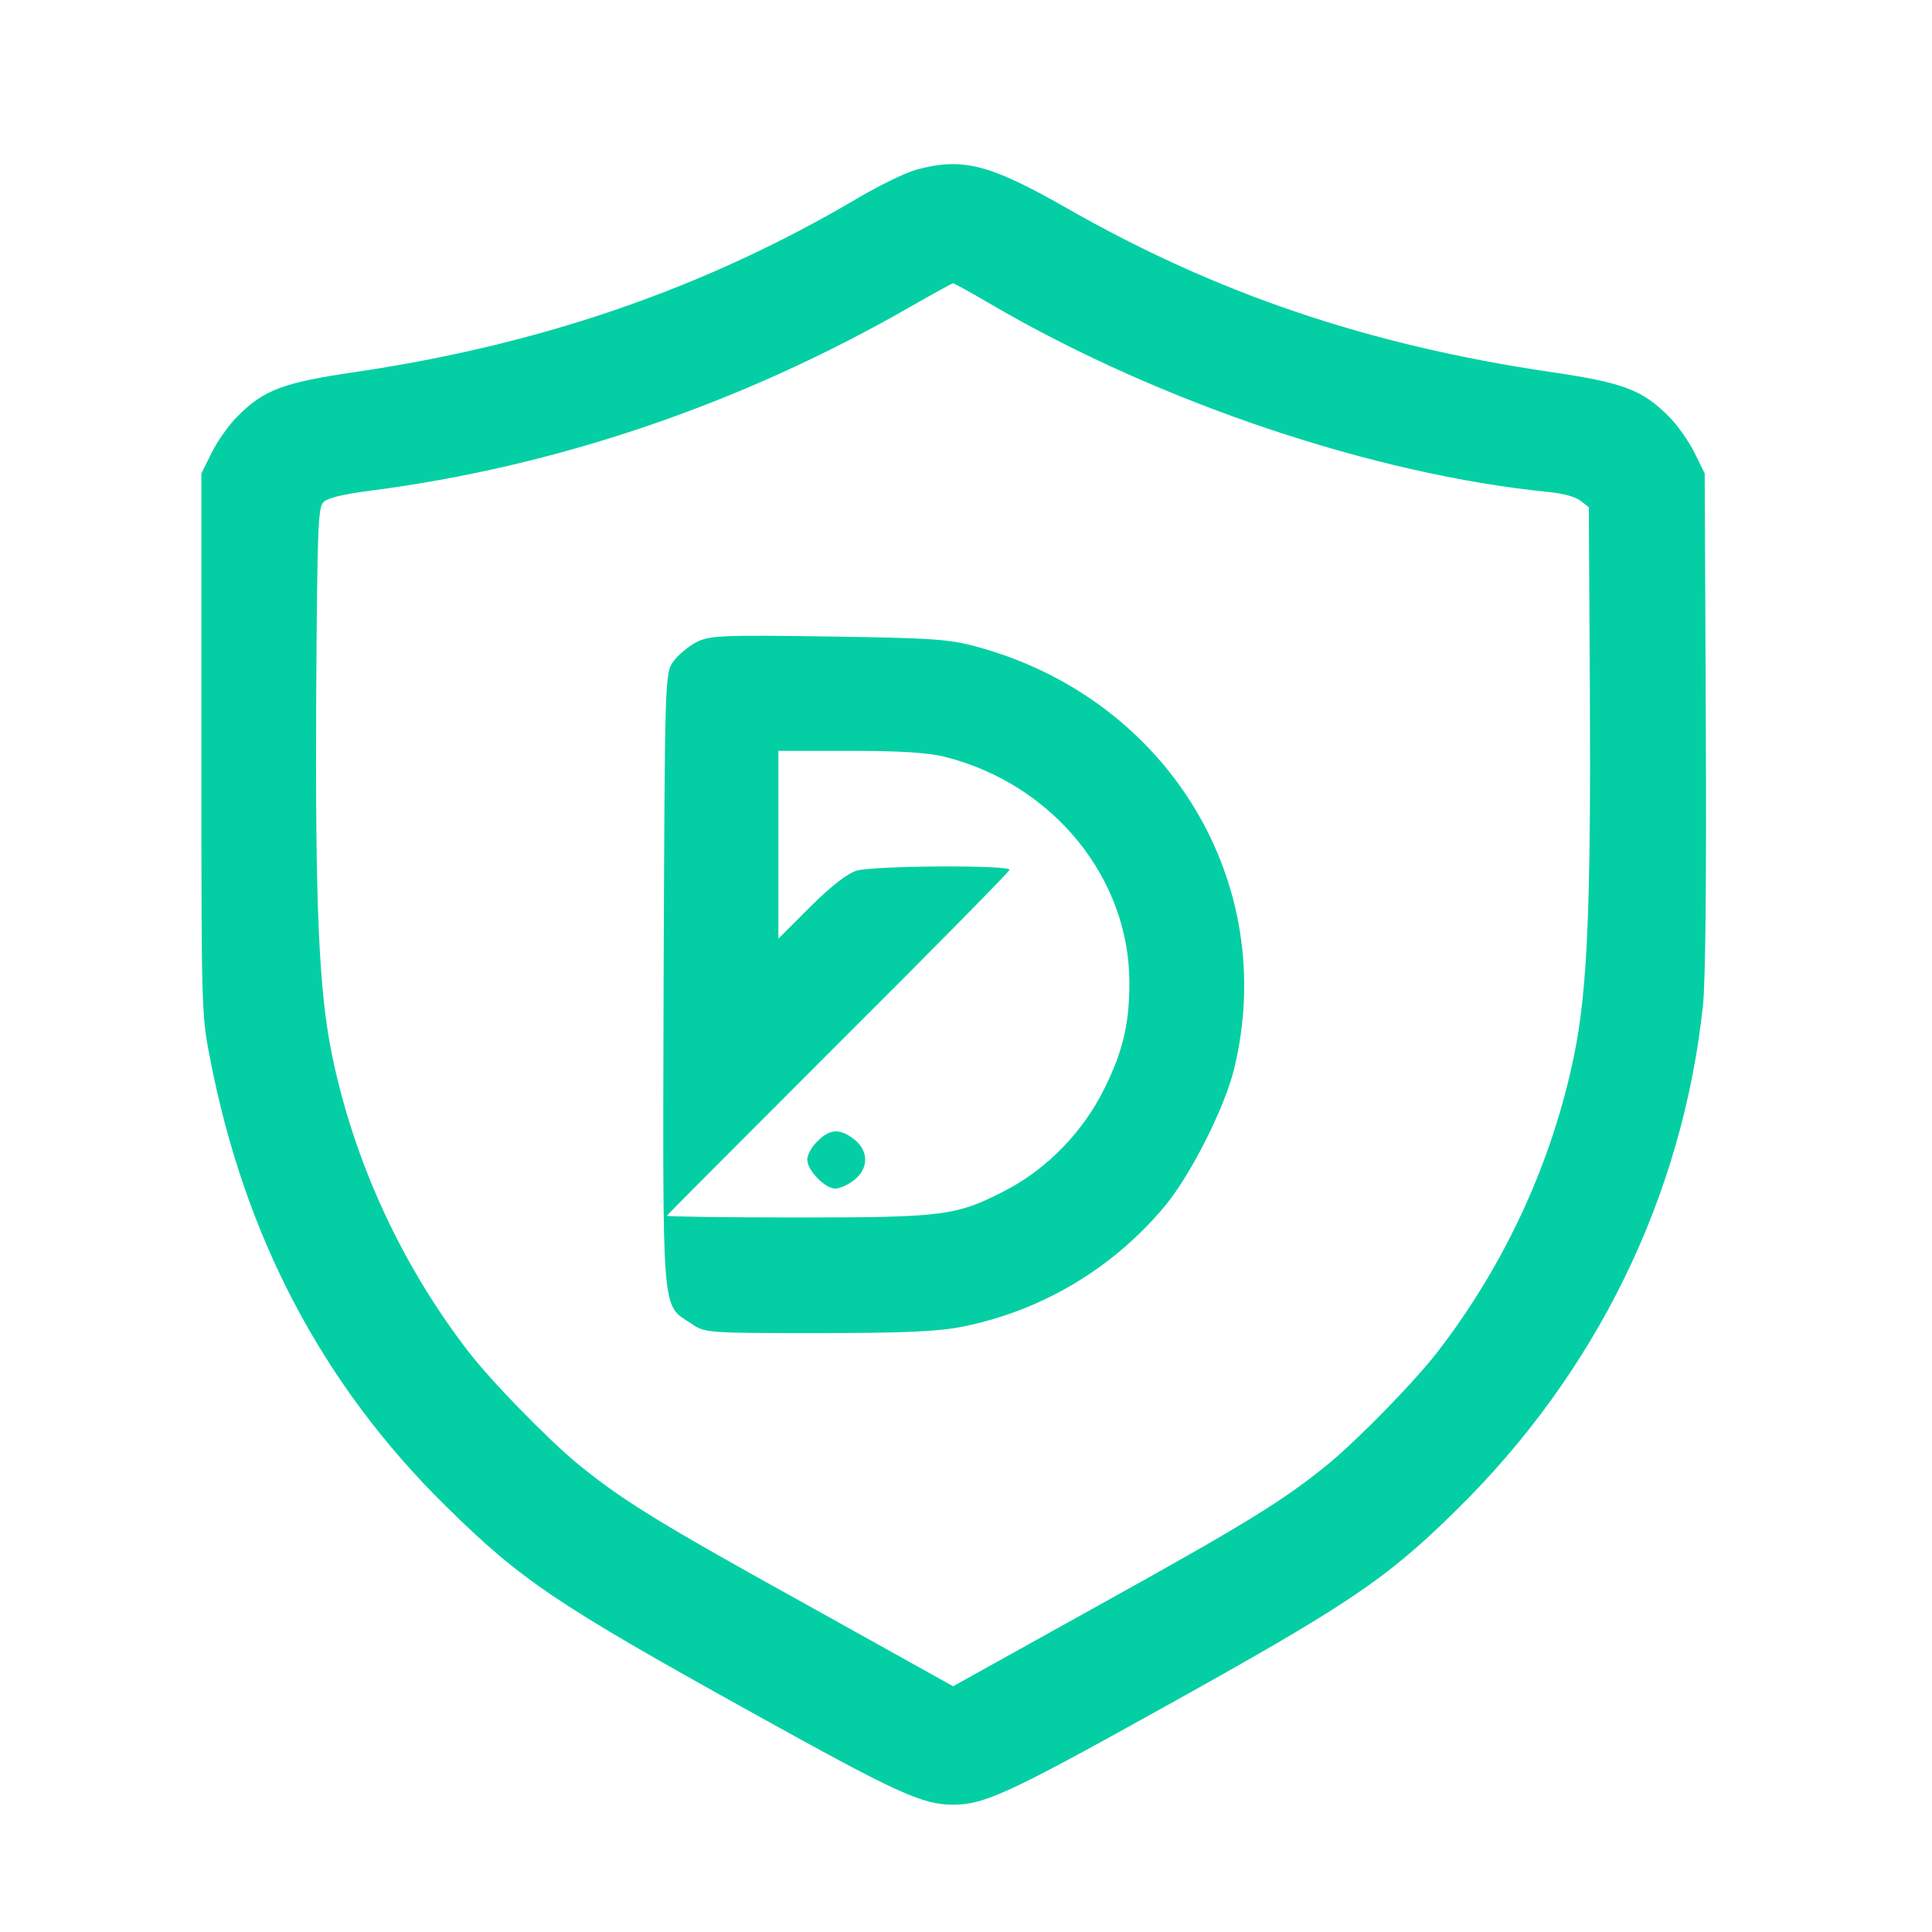 <svg width="25" height="25" viewBox="0 0 25 25" fill="none" xmlns="http://www.w3.org/2000/svg">
<path d="M11.864 2.194C11.723 2.231 11.377 2.4 11.091 2.569C9.127 3.727 7.013 4.458 4.598 4.814C3.666 4.95 3.417 5.044 3.08 5.381C2.963 5.494 2.813 5.71 2.738 5.86L2.606 6.127V9.619C2.606 13.059 2.606 13.12 2.714 13.674C3.155 15.985 4.167 17.916 5.775 19.495C6.741 20.447 7.191 20.752 9.717 22.153C11.606 23.203 11.934 23.353 12.333 23.353C12.731 23.353 13.059 23.203 14.948 22.153C17.447 20.766 17.925 20.447 18.844 19.542C20.658 17.761 21.773 15.478 22.036 13.013C22.069 12.717 22.083 11.372 22.073 9.338L22.059 6.127L21.928 5.86C21.853 5.71 21.703 5.494 21.586 5.381C21.248 5.044 21 4.95 20.067 4.814C17.714 4.467 15.741 3.802 13.791 2.686C12.802 2.124 12.459 2.035 11.864 2.194ZM12.848 3.952C15.014 5.213 17.78 6.141 20.034 6.366C20.231 6.385 20.395 6.431 20.456 6.483L20.559 6.563L20.573 8.949C20.587 11.71 20.541 12.811 20.372 13.641C20.091 15.019 19.486 16.341 18.619 17.471C18.328 17.855 17.583 18.619 17.184 18.947C16.608 19.416 16.148 19.702 14.222 20.77L12.333 21.82L10.448 20.77C8.517 19.702 8.058 19.416 7.481 18.947C7.083 18.619 6.338 17.855 6.047 17.471C5.184 16.346 4.575 15.014 4.294 13.641C4.125 12.811 4.078 11.71 4.092 8.953C4.106 6.802 4.116 6.567 4.186 6.497C4.238 6.445 4.425 6.399 4.772 6.352C7.195 6.042 9.581 5.231 11.77 3.975C12.066 3.806 12.319 3.666 12.333 3.666C12.347 3.666 12.577 3.792 12.848 3.952Z" fill="url(#paint0_linear_57_1935)"/>
<path d="M9.009 8.311C8.907 8.364 8.774 8.477 8.715 8.557C8.603 8.706 8.603 8.76 8.587 12.671C8.576 17.095 8.555 16.871 8.945 17.127C9.121 17.25 9.158 17.25 10.59 17.25C11.713 17.25 12.151 17.229 12.466 17.165C13.492 16.956 14.411 16.406 15.084 15.594C15.415 15.188 15.848 14.333 15.971 13.825C16.553 11.421 15.116 9.054 12.664 8.375C12.279 8.268 12.076 8.257 10.713 8.236C9.324 8.215 9.175 8.225 9.009 8.311ZM12.236 9.796C13.625 10.149 14.614 11.362 14.614 12.714C14.614 13.243 14.534 13.595 14.293 14.082C14.021 14.637 13.556 15.118 13.027 15.396C12.38 15.732 12.231 15.754 10.329 15.754C9.394 15.754 8.63 15.743 8.63 15.732C8.63 15.722 9.629 14.723 10.847 13.504C12.065 12.291 13.064 11.276 13.064 11.255C13.064 11.191 11.306 11.201 11.087 11.266C10.97 11.298 10.751 11.469 10.489 11.73L10.072 12.147V10.929V9.716H10.996C11.643 9.716 12.012 9.738 12.236 9.796Z" fill="url(#paint1_linear_57_1935)"/>
<path d="M10.58 14.766C10.505 14.835 10.446 14.942 10.446 15.006C10.446 15.145 10.676 15.38 10.809 15.38C10.868 15.38 10.975 15.332 11.055 15.268C11.242 15.118 11.242 14.894 11.055 14.744C10.868 14.6 10.74 14.605 10.58 14.766Z" fill="url(#paint2_linear_57_1935)"/>
<defs>
<linearGradient id="paint0_linear_57_1935" x1="-1.168" y1="18.702" x2="23.239" y2="4.061" gradientUnits="userSpaceOnUse">
<stop stop-color="#04CFA4"/>
<stop offset="1" stop-color="#04CFA4"/>
</linearGradient>
<linearGradient id="paint1_linear_57_1935" x1="7.125" y1="15.273" x2="17.006" y2="9.888" gradientUnits="userSpaceOnUse">
<stop stop-color="#04CFA4"/>
<stop offset="1" stop-color="#04CFA4"/>
</linearGradient>
<linearGradient id="paint2_linear_57_1935" x1="10.301" y1="15.218" x2="11.188" y2="14.63" gradientUnits="userSpaceOnUse">
<stop stop-color="#04CFA4"/>
<stop offset="1" stop-color="#04CFA4"/>
</linearGradient>
</defs>
</svg>
